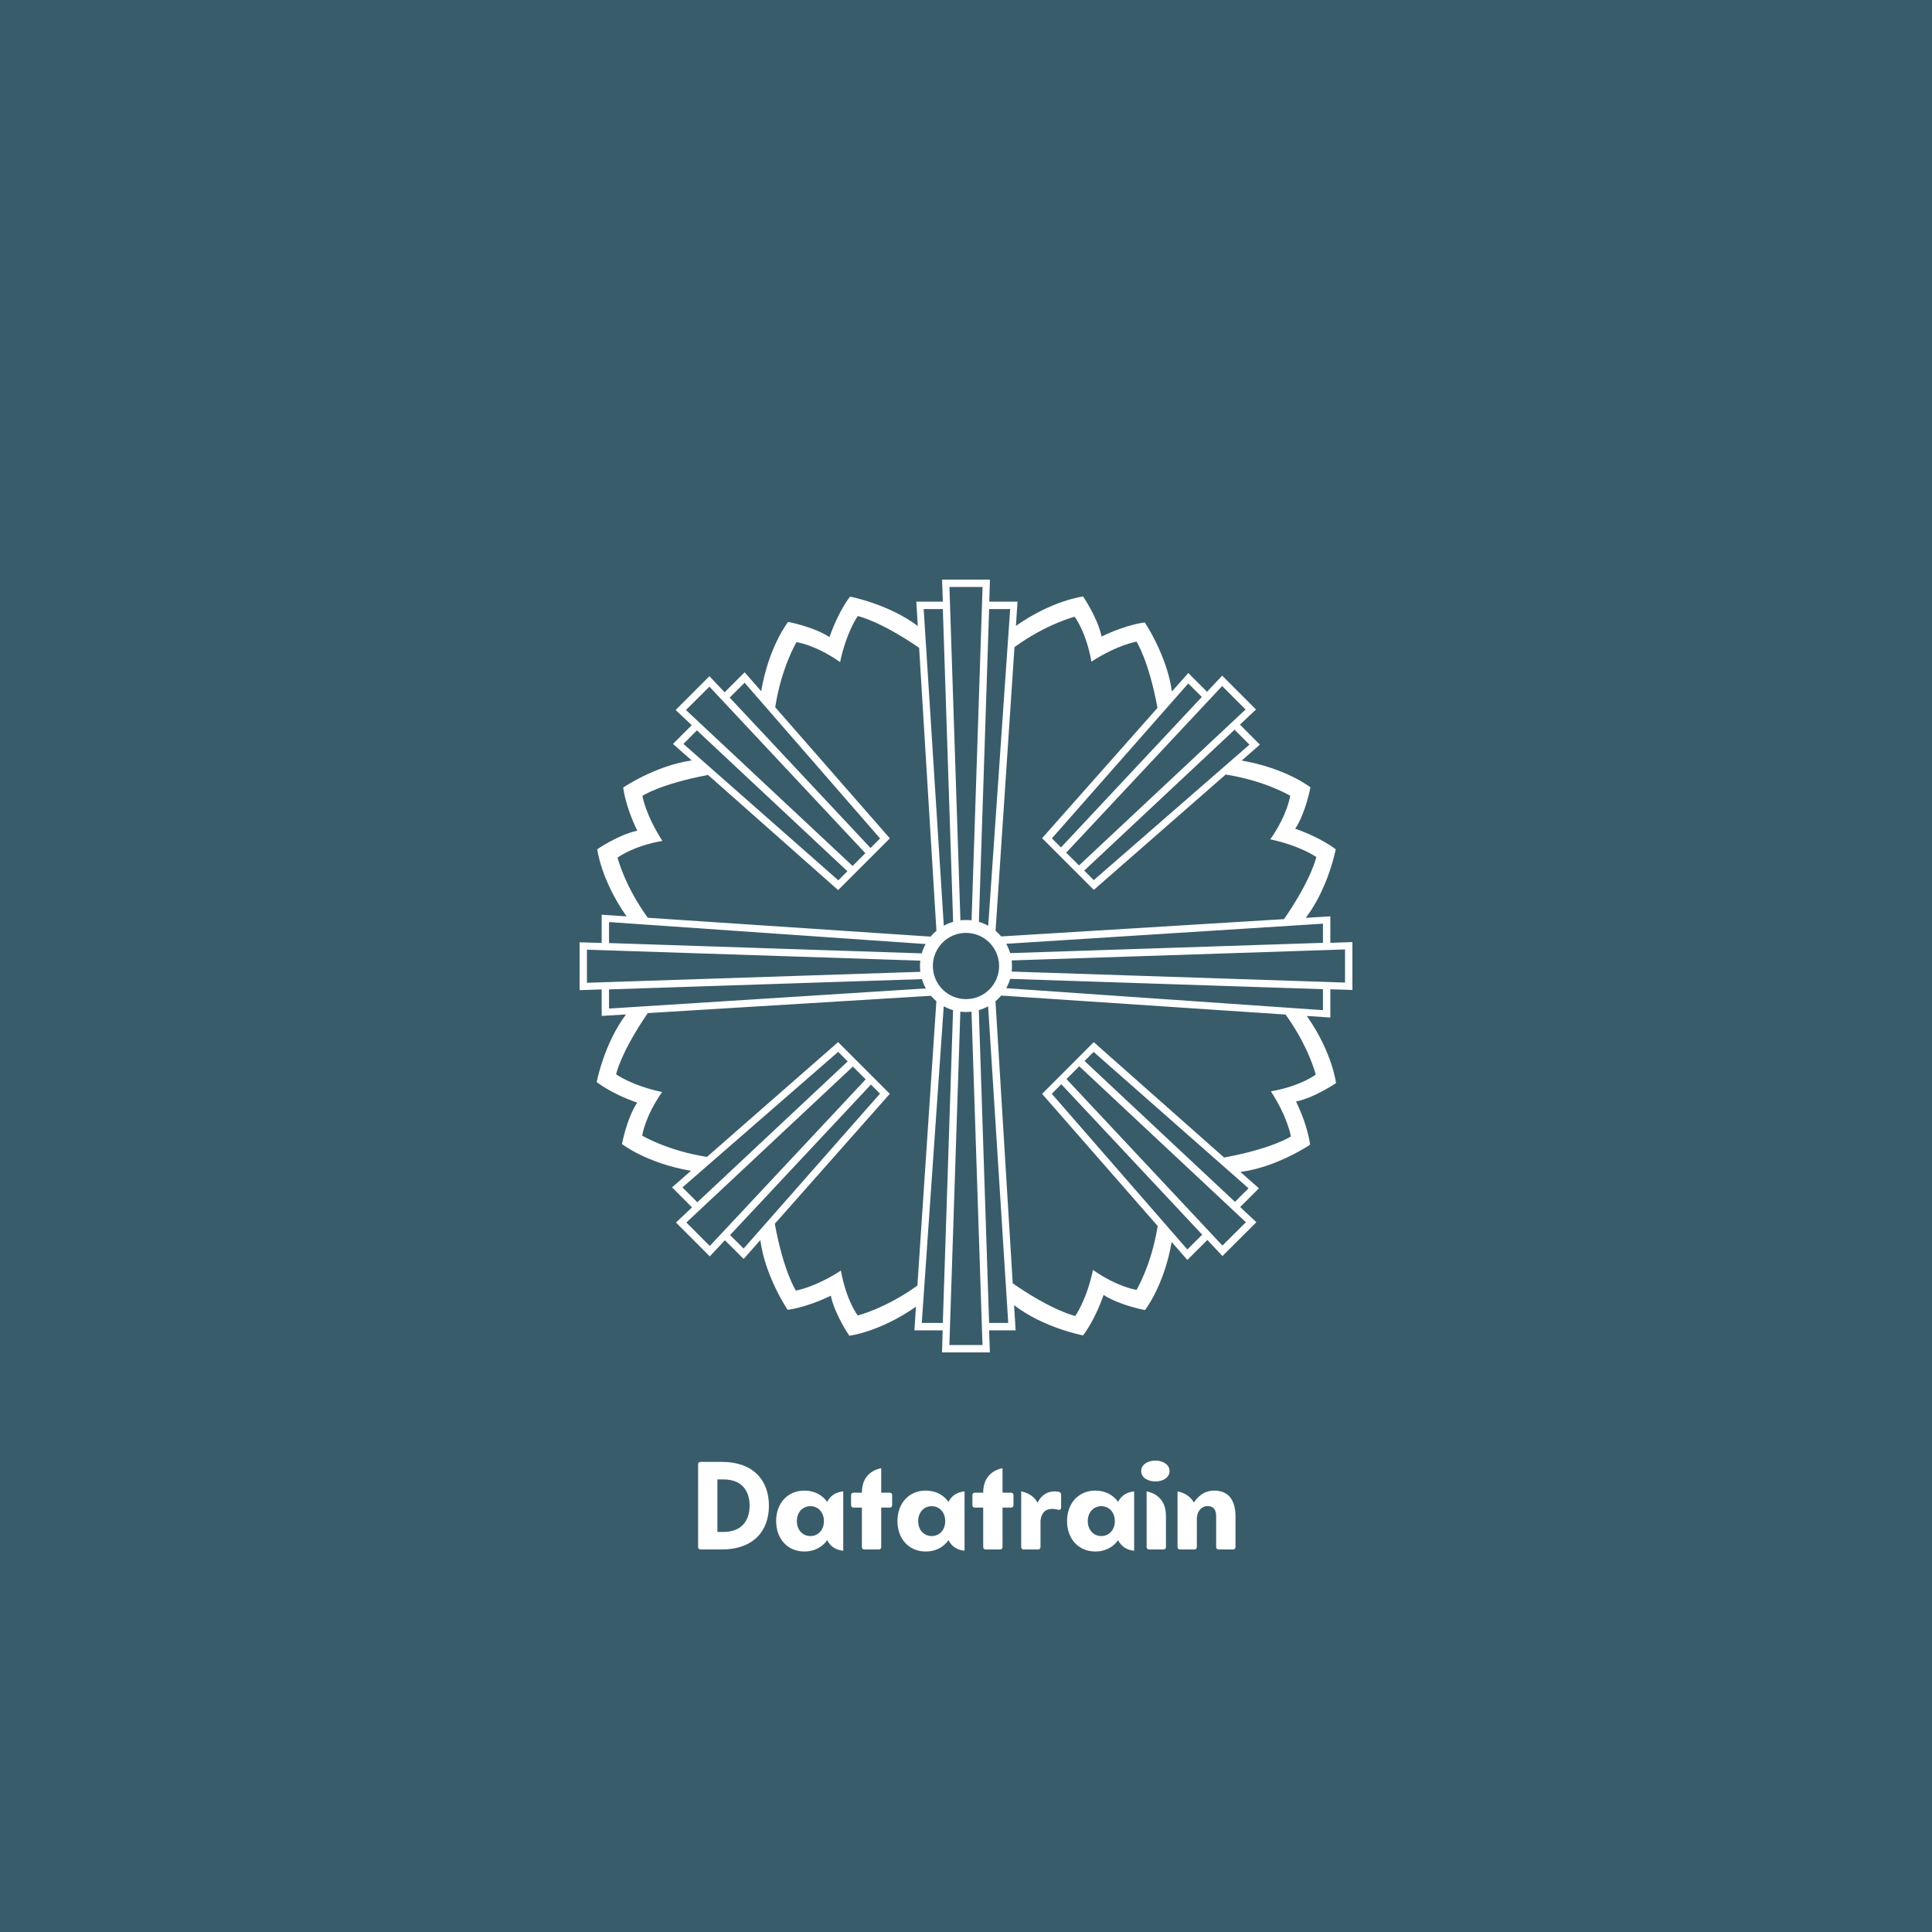 <svg xmlns="http://www.w3.org/2000/svg" xmlns:xlink="http://www.w3.org/1999/xlink" width="500" zoomAndPan="magnify" viewBox="0 0 375 375" height="500" preserveAspectRatio="xMidYMid meet" version="1.0"><defs><g/><clipPath id="id1"><path d="M 112.5 112.5 L 262.5 112.5 L 262.5 262.5 L 112.5 262.5 Z M 112.5 112.5 " clip-rule="nonzero"/></clipPath></defs><rect x="-37.5" width="450" fill="rgb(100%, 100%, 100%)" y="-37.5" height="450" fill-opacity="1"/><rect x="-37.5" width="450" fill="rgb(22.35%, 36.079%, 41.959%)" y="-37.5" height="450" fill-opacity="1"/><rect x="-37.5" width="450" fill="rgb(100%, 100%, 100%)" y="-37.5" height="450" fill-opacity="1"/><rect x="-37.5" width="450" fill="rgb(22.35%, 36.079%, 41.959%)" y="-37.5" height="450" fill-opacity="1"/><g clip-path="url(#id1)"><path fill="rgb(100%, 100%, 100%)" d="M 182.855 112.5 L 183.004 116.785 L 177.855 116.785 L 178.148 121.508 C 172.461 117.23 165 115.805 165 115.805 C 165 115.805 162.836 118.414 161.004 123.66 C 157.855 121.605 152.969 120.715 152.969 120.715 C 152.969 120.715 149.219 125.457 147.746 134.164 L 144.531 130.492 L 140.648 134.375 L 137.699 131.25 L 131.137 137.812 L 134.262 140.758 L 130.625 144.398 L 134.254 147.602 C 127.223 148.609 120.969 152.855 120.969 152.855 C 120.969 152.855 121.277 156.234 123.695 161.238 C 120.016 162.012 115.926 164.844 115.926 164.844 C 115.926 164.844 116.617 170.75 121.617 177.867 L 116.785 177.547 L 116.785 183.023 L 112.5 182.902 L 112.5 192.188 L 116.785 192.043 L 116.785 197.188 L 121.508 196.898 C 117.242 202.582 115.816 210.023 115.816 210.023 C 115.816 210.023 118.426 212.188 123.672 214.02 C 121.617 217.164 120.727 222.055 120.727 222.055 C 120.727 222.055 125.449 225.773 134.117 227.254 L 130.445 230.469 L 134.32 234.352 L 131.207 237.289 L 137.77 243.863 L 140.703 240.727 L 144.34 244.363 L 147.578 240.703 C 148.523 247.832 152.879 254.23 152.879 254.23 C 152.879 254.23 156.258 253.91 161.262 251.496 C 162.035 255.172 164.855 259.266 164.855 259.266 C 164.855 259.266 170.711 258.57 177.789 253.629 L 177.488 258.215 L 182.969 258.215 L 182.848 262.5 L 192.133 262.5 L 191.988 258.215 L 197.133 258.215 L 196.832 253.328 C 202.547 257.742 210.211 259.199 210.211 259.199 C 210.211 259.199 212.379 256.586 214.207 251.34 C 217.355 253.395 222.242 254.285 222.242 254.285 C 222.242 254.285 225.922 249.629 227.422 241.074 L 230.469 244.555 L 234.352 240.672 L 237.277 243.797 L 243.863 237.234 L 240.715 234.285 L 244.355 230.648 L 240.77 227.477 C 247.895 226.531 254.285 222.188 254.285 222.188 C 254.285 222.188 253.977 218.809 251.562 213.805 C 255.242 213.031 259.32 210.215 259.32 210.215 C 259.32 210.215 258.637 204.309 253.652 197.199 L 258.215 197.5 L 258.215 192.02 L 262.5 192.145 L 262.5 182.859 L 258.215 183.004 L 258.215 177.859 L 253.449 178.148 C 257.809 172.441 259.266 164.855 259.266 164.855 C 259.266 164.855 256.652 162.691 251.406 160.859 C 253.461 157.711 254.355 152.824 254.355 152.824 C 254.355 152.824 249.645 149.109 241.016 147.625 L 244.543 144.531 L 240.672 140.648 L 243.785 137.711 L 237.223 131.141 L 234.285 134.273 L 230.648 130.637 L 227.469 134.219 C 226.484 127.148 222.199 120.816 222.199 120.816 C 222.199 120.816 218.82 121.137 213.816 123.551 C 213.043 119.871 210.223 115.781 210.223 115.781 C 210.223 115.781 204.309 116.48 197.188 121.484 L 197.5 116.785 L 192.02 116.785 L 192.145 112.5 Z M 184.285 113.93 L 190.715 113.93 L 188.582 178.641 C 188.227 178.598 187.867 178.574 187.5 178.574 C 187.133 178.574 186.773 178.598 186.418 178.641 Z M 179.285 118.215 L 183.004 118.215 L 185 178.93 C 184.363 179.113 183.762 179.371 183.191 179.688 Z M 191.988 118.215 L 196.07 118.215 L 191.809 179.688 C 191.238 179.371 190.637 179.113 190 178.926 L 191.988 118.211 Z M 166.496 119.574 C 166.496 119.574 170.641 120.414 178.402 125.738 L 181.762 180.668 C 181.352 181.016 180.969 181.383 180.625 181.797 L 125.734 178.137 C 121.219 171.902 119.863 166.473 119.863 166.473 C 119.863 166.473 122.746 164.238 128.57 163.215 C 125.281 158.137 124.688 154.473 124.688 154.473 C 124.688 154.473 128.203 152.148 137.434 150.422 L 162.68 172.766 L 172.723 162.723 L 150.469 137.277 C 151.66 129.543 154.598 124.641 154.598 124.641 C 154.598 124.641 158.215 125.109 163.059 128.504 C 164.32 122.59 166.496 119.574 166.496 119.574 Z M 208.594 119.711 C 208.594 119.711 210.816 122.602 211.844 128.426 C 216.918 125.137 220.594 124.543 220.594 124.543 C 220.594 124.543 222.941 128.086 224.668 137.398 L 202.277 162.688 L 212.312 172.723 L 237.902 150.336 C 245.57 151.535 250.426 154.453 250.426 154.453 C 250.426 154.453 249.957 158.07 246.562 162.914 C 252.48 164.176 255.492 166.352 255.492 166.352 C 255.492 166.352 254.645 170.543 249.23 178.402 L 194.332 181.762 C 193.996 181.367 193.637 181.004 193.238 180.668 L 196.91 125.602 C 203.152 121.074 208.594 119.707 208.594 119.707 Z M 144.531 132.523 L 170.824 162.746 L 168.973 164.598 L 141.629 135.402 Z M 230.645 132.656 L 233.277 135.277 L 205.938 164.488 L 204.172 162.723 Z M 237.219 133.16 L 241.762 137.711 L 209.441 167.98 L 206.949 165.504 Z M 137.699 133.281 L 167.965 165.602 L 165.488 168.082 L 133.145 137.812 Z M 239.629 141.641 L 242.52 144.531 L 212.297 170.836 L 210.445 168.984 Z M 135.266 141.762 L 164.484 169.105 L 162.719 170.871 L 132.652 144.398 Z M 118.211 178.973 L 179.66 183.238 C 179.352 183.809 179.098 184.41 178.914 185.047 L 118.211 183.047 Z M 256.785 179.285 L 256.785 183.004 L 196.07 185 C 195.883 184.363 195.625 183.762 195.309 183.191 L 256.781 179.285 Z M 187.496 181.07 C 191.047 181.07 193.926 183.953 193.926 187.5 C 193.926 191.051 191.047 193.93 187.496 193.93 C 183.949 193.93 181.07 191.051 181.07 187.5 C 181.07 183.953 183.949 181.07 187.496 181.07 Z M 261.07 184.285 L 261.07 190.715 L 196.359 188.582 C 196.402 188.23 196.426 187.867 196.426 187.5 C 196.426 187.137 196.402 186.773 196.359 186.418 Z M 113.926 184.332 L 178.625 186.461 C 178.586 186.801 178.57 187.152 178.57 187.5 C 178.57 187.883 178.59 188.258 178.637 188.629 L 113.926 190.758 Z M 178.926 190 C 179.117 190.652 179.383 191.273 179.707 191.852 L 118.211 195.762 L 118.211 192.043 L 178.926 190.047 Z M 196.07 190 L 256.785 192 L 256.785 196.07 L 195.312 191.809 C 195.625 191.238 195.887 190.637 196.07 190 Z M 194.328 193.238 L 249.527 196.922 C 254.039 203.148 255.387 208.582 255.387 208.582 C 255.387 208.582 252.508 210.805 246.684 211.832 C 249.973 216.906 250.566 220.582 250.566 220.582 C 250.566 220.582 246.996 222.949 237.598 224.676 L 212.297 202.277 L 202.273 212.32 L 224.707 237.969 C 223.492 245.562 220.609 250.359 220.609 250.359 C 220.609 250.359 216.996 249.891 212.148 246.496 C 210.887 252.41 208.711 255.426 208.711 255.426 C 208.711 255.426 204.488 254.57 196.57 249.098 L 193.223 194.344 C 193.625 194.008 193.988 193.641 194.328 193.238 Z M 180.699 193.281 C 181.023 193.66 181.367 194.012 181.75 194.332 L 178.066 249.531 C 171.867 254 166.48 255.336 166.48 255.336 C 166.48 255.336 164.25 252.441 163.223 246.617 C 158.148 249.906 154.484 250.504 154.484 250.504 C 154.484 250.504 152.117 246.938 150.387 237.535 L 172.711 212.309 L 162.676 202.277 L 137.219 224.555 C 129.523 223.355 124.652 220.426 124.652 220.426 C 124.652 220.426 125.121 216.809 128.512 211.965 C 122.598 210.703 119.586 208.527 119.586 208.527 C 119.586 208.527 120.422 204.391 125.734 196.641 L 180.703 193.281 Z M 183.18 195.312 C 183.746 195.629 184.352 195.887 184.988 196.07 L 183 256.785 L 178.914 256.785 L 183.18 195.316 Z M 191.793 195.324 L 195.699 256.785 L 191.984 256.785 L 189.988 196.07 C 190.621 195.887 191.227 195.637 191.793 195.324 Z M 186.402 196.363 C 186.762 196.406 187.129 196.43 187.496 196.43 C 187.859 196.43 188.219 196.406 188.57 196.363 L 190.699 261.074 L 184.273 261.074 Z M 162.688 204.164 L 164.539 206.016 L 135.355 233.359 L 132.465 230.469 Z M 212.273 204.176 L 242.34 230.648 L 239.707 233.281 L 210.512 205.938 Z M 209.484 206.965 L 241.828 237.234 L 237.273 241.766 L 207.004 209.441 Z M 165.543 207.02 L 168.031 209.5 L 137.766 241.844 L 133.223 237.289 Z M 206 210.449 L 233.344 239.645 L 230.465 242.523 L 204.148 212.301 Z M 169.047 210.516 L 170.809 212.277 L 144.336 242.344 L 141.703 239.723 Z M 169.047 210.516 " fill-opacity="1" fill-rule="nonzero"/></g><g fill="rgb(100%, 100%, 100%)" fill-opacity="1"><g transform="translate(134.149, 300.749)"><g><path d="M 5.898 0 C 12.223 0 15.098 -3.699 15.098 -8.5 C 15.098 -13.297 12.199 -17 5.898 -17 L 1.852 -17 C 1.523 -17 1.352 -16.824 1.352 -16.5 L 1.352 -0.5 C 1.352 -0.176 1.523 0 1.852 0 Z M 5.098 -13.598 L 6.25 -13.598 C 9.898 -13.598 11.348 -11.324 11.348 -8.5 C 11.348 -5.676 9.875 -3.398 6.25 -3.398 L 5.098 -3.398 Z M 5.098 -13.598 "/></g></g></g><g fill="rgb(100%, 100%, 100%)" fill-opacity="1"><g transform="translate(149.922, 300.749)"><g><path d="M 10.637 -9.238 C 9.66 -10.598 8.113 -11.426 6.223 -11.426 C 2.977 -11.426 0.727 -9 0.727 -5.523 C 0.727 -2.023 2.977 0.398 6.223 0.398 C 8.113 0.398 9.66 -0.426 10.637 -1.801 C 11.25 -0.574 12.297 0.102 13.75 0.25 L 13.75 -11.273 C 12.297 -11.125 11.25 -10.449 10.637 -9.238 Z M 7.375 -2.602 C 5.848 -2.602 4.75 -3.801 4.75 -5.5 C 4.75 -7.199 5.848 -8.398 7.375 -8.398 C 8.898 -8.398 10 -7.199 10 -5.5 C 10 -3.801 8.898 -2.602 7.375 -2.602 Z M 7.375 -2.602 "/></g></g></g><g fill="rgb(100%, 100%, 100%)" fill-opacity="1"><g transform="translate(164.894, 300.749)"><g><path d="M 6.148 -11.023 L 6.148 -15.773 C 3.727 -15.273 2.398 -13.598 2.398 -11.023 L 0.801 -11.023 C 0.477 -11.023 0.301 -10.848 0.301 -10.523 L 0.301 -8.625 C 0.301 -8.301 0.477 -8.125 0.801 -8.125 L 2.398 -8.125 L 2.398 -0.5 C 2.398 -0.176 2.574 0 2.898 0 L 5.648 0 C 5.973 0 6.148 -0.176 6.148 -0.5 L 6.148 -8.125 L 7.773 -8.125 C 8.098 -8.125 8.273 -8.301 8.273 -8.625 L 8.273 -10.523 C 8.273 -10.848 8.098 -11.023 7.773 -11.023 Z M 6.148 -11.023 "/></g></g></g><g fill="rgb(100%, 100%, 100%)" fill-opacity="1"><g transform="translate(173.468, 300.749)"><g><path d="M 10.637 -9.238 C 9.66 -10.598 8.113 -11.426 6.223 -11.426 C 2.977 -11.426 0.727 -9 0.727 -5.523 C 0.727 -2.023 2.977 0.398 6.223 0.398 C 8.113 0.398 9.66 -0.426 10.637 -1.801 C 11.25 -0.574 12.297 0.102 13.75 0.25 L 13.75 -11.273 C 12.297 -11.125 11.25 -10.449 10.637 -9.238 Z M 7.375 -2.602 C 5.848 -2.602 4.75 -3.801 4.75 -5.5 C 4.75 -7.199 5.848 -8.398 7.375 -8.398 C 8.898 -8.398 10 -7.199 10 -5.5 C 10 -3.801 8.898 -2.602 7.375 -2.602 Z M 7.375 -2.602 "/></g></g></g><g fill="rgb(100%, 100%, 100%)" fill-opacity="1"><g transform="translate(188.441, 300.749)"><g><path d="M 6.148 -11.023 L 6.148 -15.773 C 3.727 -15.273 2.398 -13.598 2.398 -11.023 L 0.801 -11.023 C 0.477 -11.023 0.301 -10.848 0.301 -10.523 L 0.301 -8.625 C 0.301 -8.301 0.477 -8.125 0.801 -8.125 L 2.398 -8.125 L 2.398 -0.5 C 2.398 -0.176 2.574 0 2.898 0 L 5.648 0 C 5.973 0 6.148 -0.176 6.148 -0.5 L 6.148 -8.125 L 7.773 -8.125 C 8.098 -8.125 8.273 -8.301 8.273 -8.625 L 8.273 -10.523 C 8.273 -10.848 8.098 -11.023 7.773 -11.023 Z M 6.148 -11.023 "/></g></g></g><g fill="rgb(100%, 100%, 100%)" fill-opacity="1"><g transform="translate(197.014, 300.749)"><g><path d="M 8.551 -11.176 C 8.301 -11.223 8 -11.273 7.723 -11.273 C 6.398 -11.273 5.16 -10.676 4.375 -9.074 C 3.773 -10.211 2.699 -10.961 1.199 -11.273 L 1.199 -0.5 C 1.199 -0.176 1.375 0 1.699 0 L 4.449 0 C 4.773 0 4.949 -0.176 4.949 -0.5 L 4.949 -5.551 C 5.098 -7.074 5.875 -7.875 7.223 -7.875 C 7.574 -7.875 7.949 -7.824 8.375 -7.723 C 8.723 -7.625 8.949 -7.773 8.949 -8.125 L 8.949 -10.598 C 8.949 -10.875 8.824 -11.098 8.551 -11.176 Z M 8.551 -11.176 "/></g></g></g><g fill="rgb(100%, 100%, 100%)" fill-opacity="1"><g transform="translate(206.388, 300.749)"><g><path d="M 10.637 -9.238 C 9.66 -10.598 8.113 -11.426 6.223 -11.426 C 2.977 -11.426 0.727 -9 0.727 -5.523 C 0.727 -2.023 2.977 0.398 6.223 0.398 C 8.113 0.398 9.66 -0.426 10.637 -1.801 C 11.25 -0.574 12.297 0.102 13.75 0.25 L 13.75 -11.273 C 12.297 -11.125 11.25 -10.449 10.637 -9.238 Z M 7.375 -2.602 C 5.848 -2.602 4.75 -3.801 4.75 -5.5 C 4.75 -7.199 5.848 -8.398 7.375 -8.398 C 8.898 -8.398 10 -7.199 10 -5.5 C 10 -3.801 8.898 -2.602 7.375 -2.602 Z M 7.375 -2.602 "/></g></g></g><g fill="rgb(100%, 100%, 100%)" fill-opacity="1"><g transform="translate(221.36, 300.749)"><g><path d="M 2.898 -13.199 C 4.25 -13.199 5.648 -13.875 5.648 -15.223 C 5.648 -16.547 4.25 -17.25 2.898 -17.25 C 1.523 -17.25 0.148 -16.547 0.148 -15.223 C 0.148 -13.875 1.523 -13.199 2.898 -13.199 Z M 4.449 0 C 4.773 0 4.949 -0.176 4.949 -0.5 L 4.949 -6.523 C 4.949 -9.098 3.625 -10.773 1.199 -11.273 L 1.199 -0.5 C 1.199 -0.176 1.375 0 1.699 0 Z M 4.449 0 "/></g></g></g><g fill="rgb(100%, 100%, 100%)" fill-opacity="1"><g transform="translate(227.359, 300.749)"><g><path d="M 8.301 -11.426 C 6.848 -11.426 5.5 -10.785 4.363 -9.113 C 3.75 -10.223 2.676 -10.973 1.199 -11.273 L 1.199 -0.5 C 1.199 -0.176 1.375 0 1.699 0 L 4.449 0 C 4.773 0 4.949 -0.176 4.949 -0.5 L 4.949 -6.211 C 5.098 -7.586 5.961 -8.426 7.023 -8.426 C 8.199 -8.426 8.699 -7.699 8.699 -6.398 L 8.699 -0.5 C 8.699 -0.176 8.875 0 9.199 0 L 11.949 0 C 12.273 0 12.449 -0.176 12.449 -0.5 L 12.449 -6.398 C 12.449 -9.398 11.25 -11.426 8.301 -11.426 Z M 8.301 -11.426 "/></g></g></g></svg>